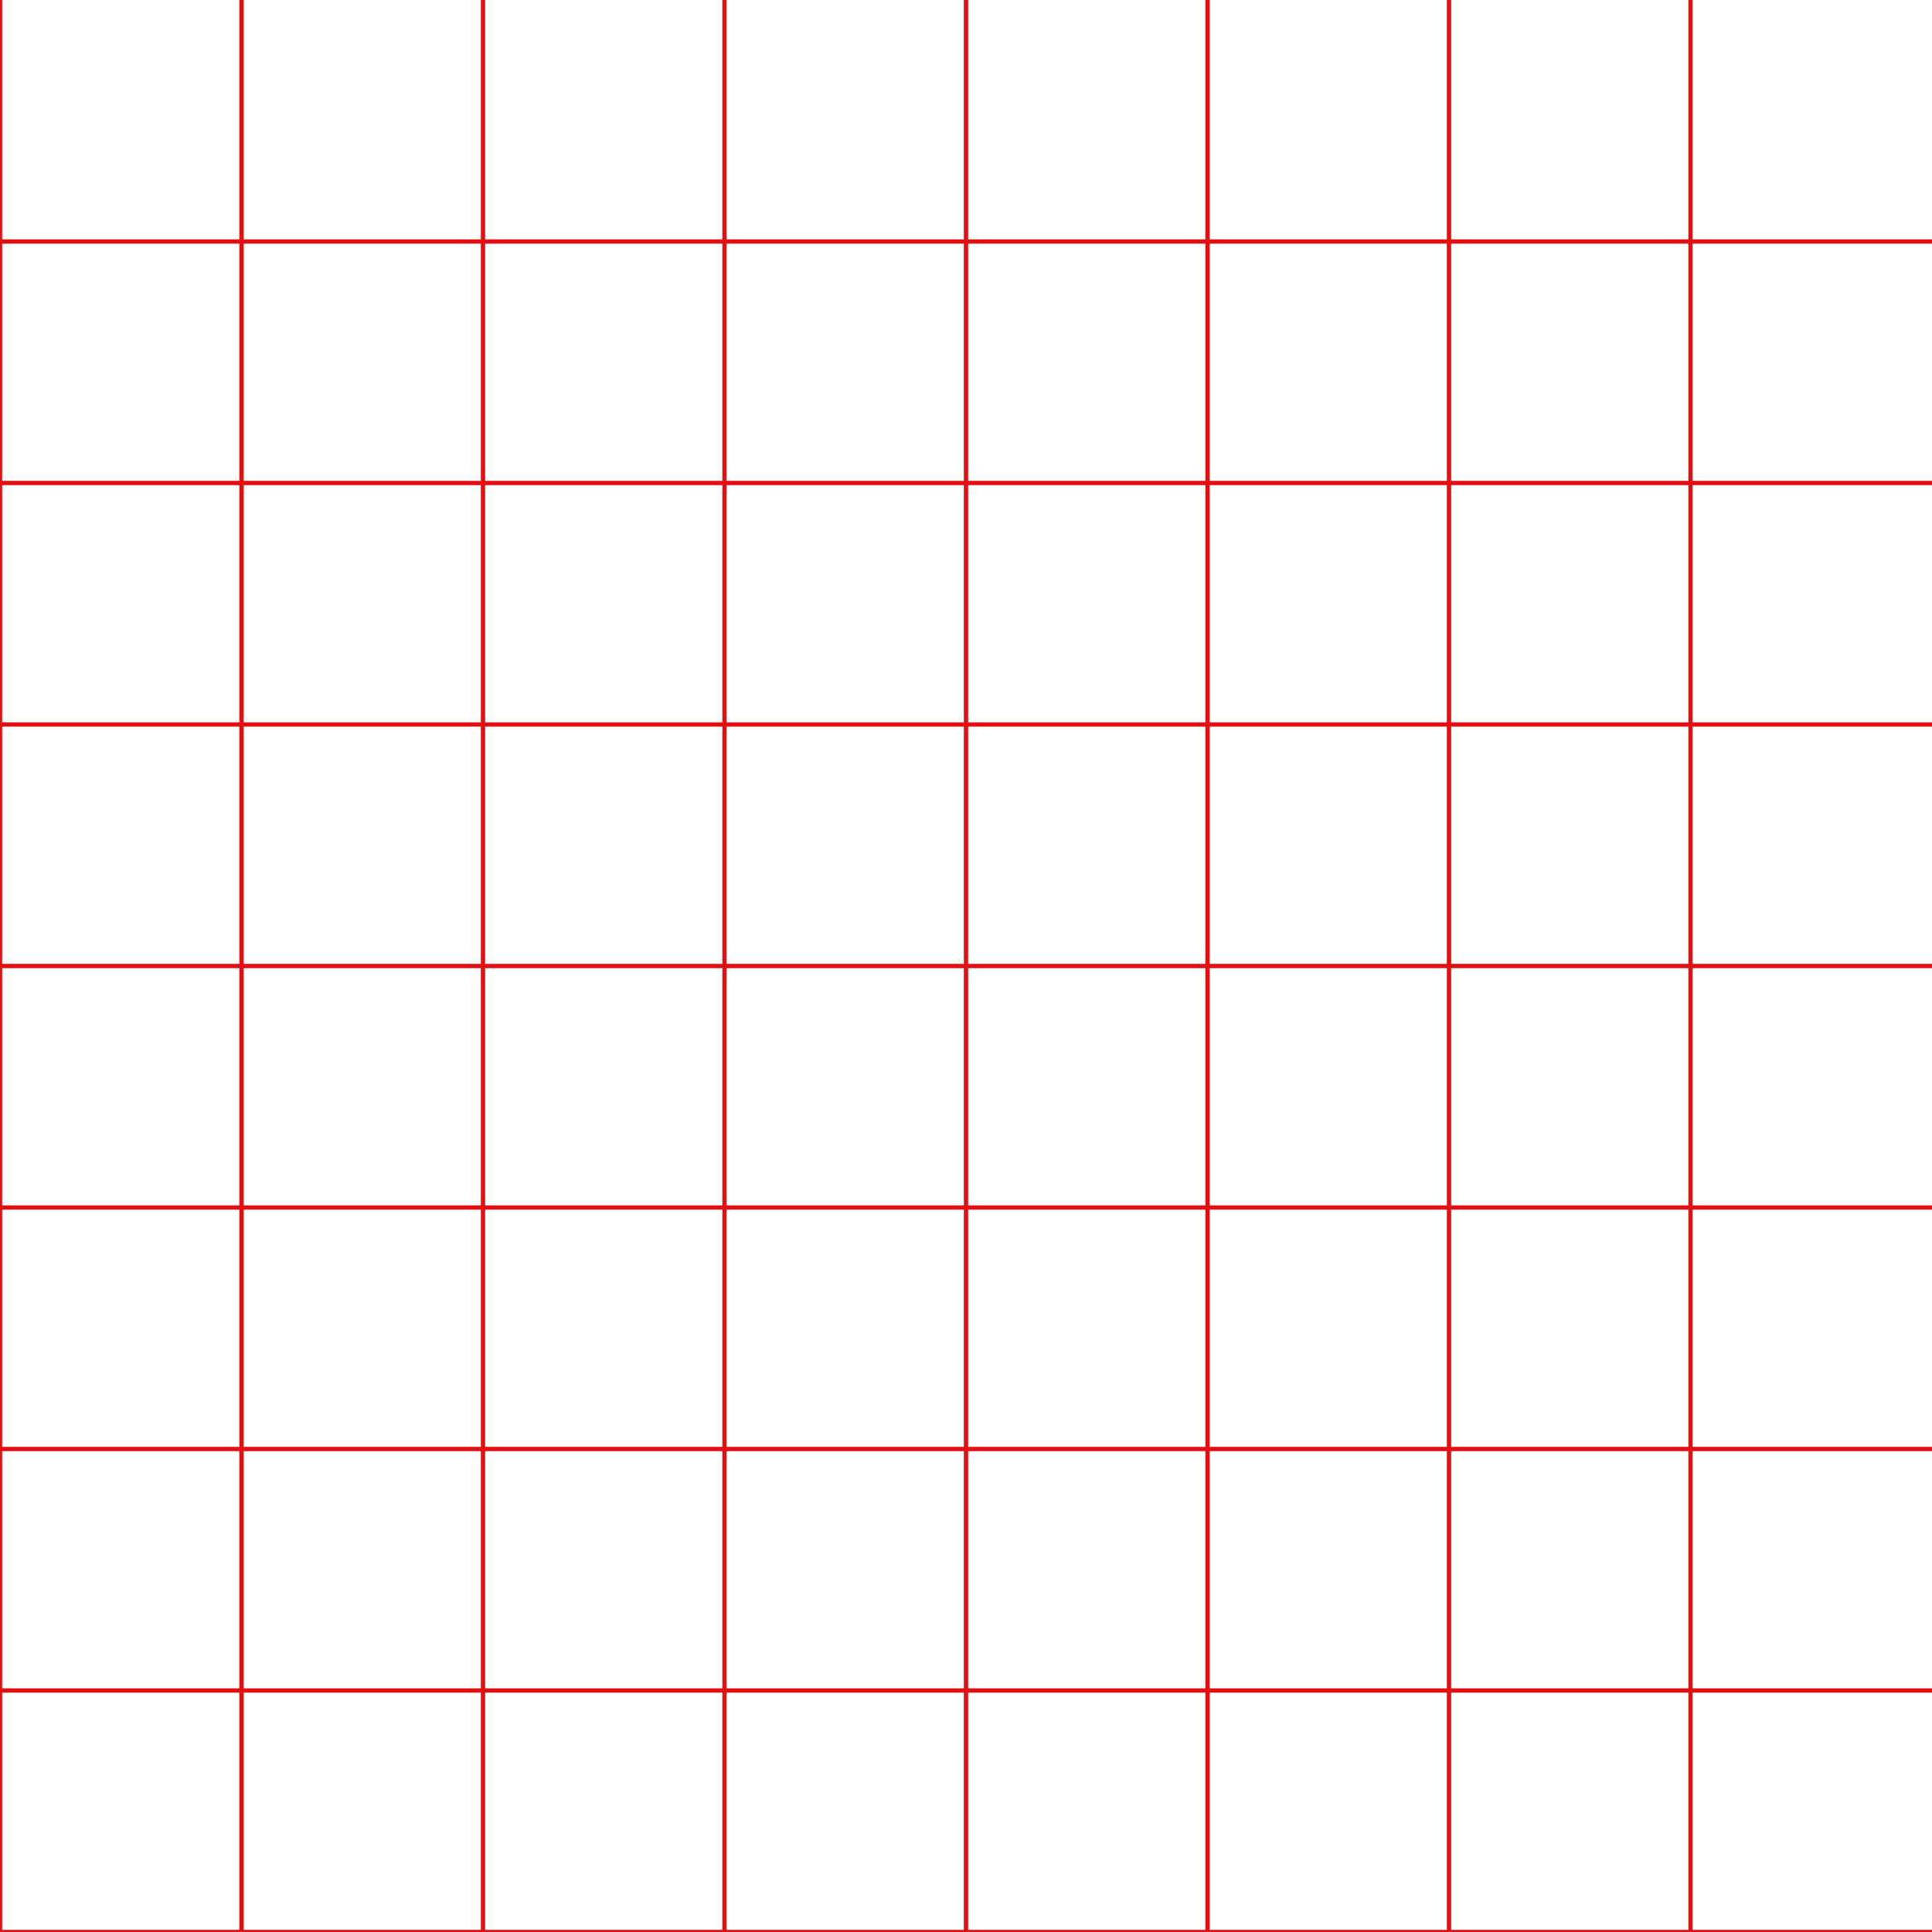 <?xml version="1.0" encoding="utf-8"?>
<!-- Generator: Adobe Illustrator 24.0.0, SVG Export Plug-In . SVG Version: 6.00 Build 0)  -->
<svg version="1.1" id="Lager_1" xmlns="http://www.w3.org/2000/svg" xmlns:xlink="http://www.w3.org/1999/xlink" x="0px" y="0px"
	 viewBox="0 0 450 450" style="enable-background:new 0 0 450 450;" xml:space="preserve">
<style type="text/css">
	.st0{fill:none;stroke:#E31013;stroke-miterlimit:10;}
</style>
<line class="st0" x1="0" y1="0" x2="0" y2="450"/>
<line class="st0" x1="56.25" y1="0" x2="56.25" y2="450"/>
<line class="st0" x1="112.5" y1="0" x2="112.5" y2="450"/>
<line class="st0" x1="168.75" y1="0" x2="168.75" y2="450"/>
<line class="st0" x1="225" y1="0" x2="225" y2="450"/>
<line class="st0" x1="281.25" y1="0" x2="281.25" y2="450"/>
<line class="st0" x1="337.5" y1="0" x2="337.5" y2="450"/>
<line class="st0" x1="393.75" y1="0" x2="393.75" y2="450"/>
<line class="st0" x1="450" y1="56.25" x2="0" y2="56.25"/>
<line class="st0" x1="450" y1="112.5" x2="0" y2="112.5"/>
<line class="st0" x1="450" y1="168.75" x2="0" y2="168.75"/>
<line class="st0" x1="450" y1="225" x2="0" y2="225"/>
<line class="st0" x1="450" y1="281.25" x2="0" y2="281.25"/>
<line class="st0" x1="450" y1="337.5" x2="0" y2="337.5"/>
<line class="st0" x1="450" y1="393.75" x2="0" y2="393.75"/>
<line class="st0" x1="450" y1="450" x2="0" y2="450"/>
</svg>
